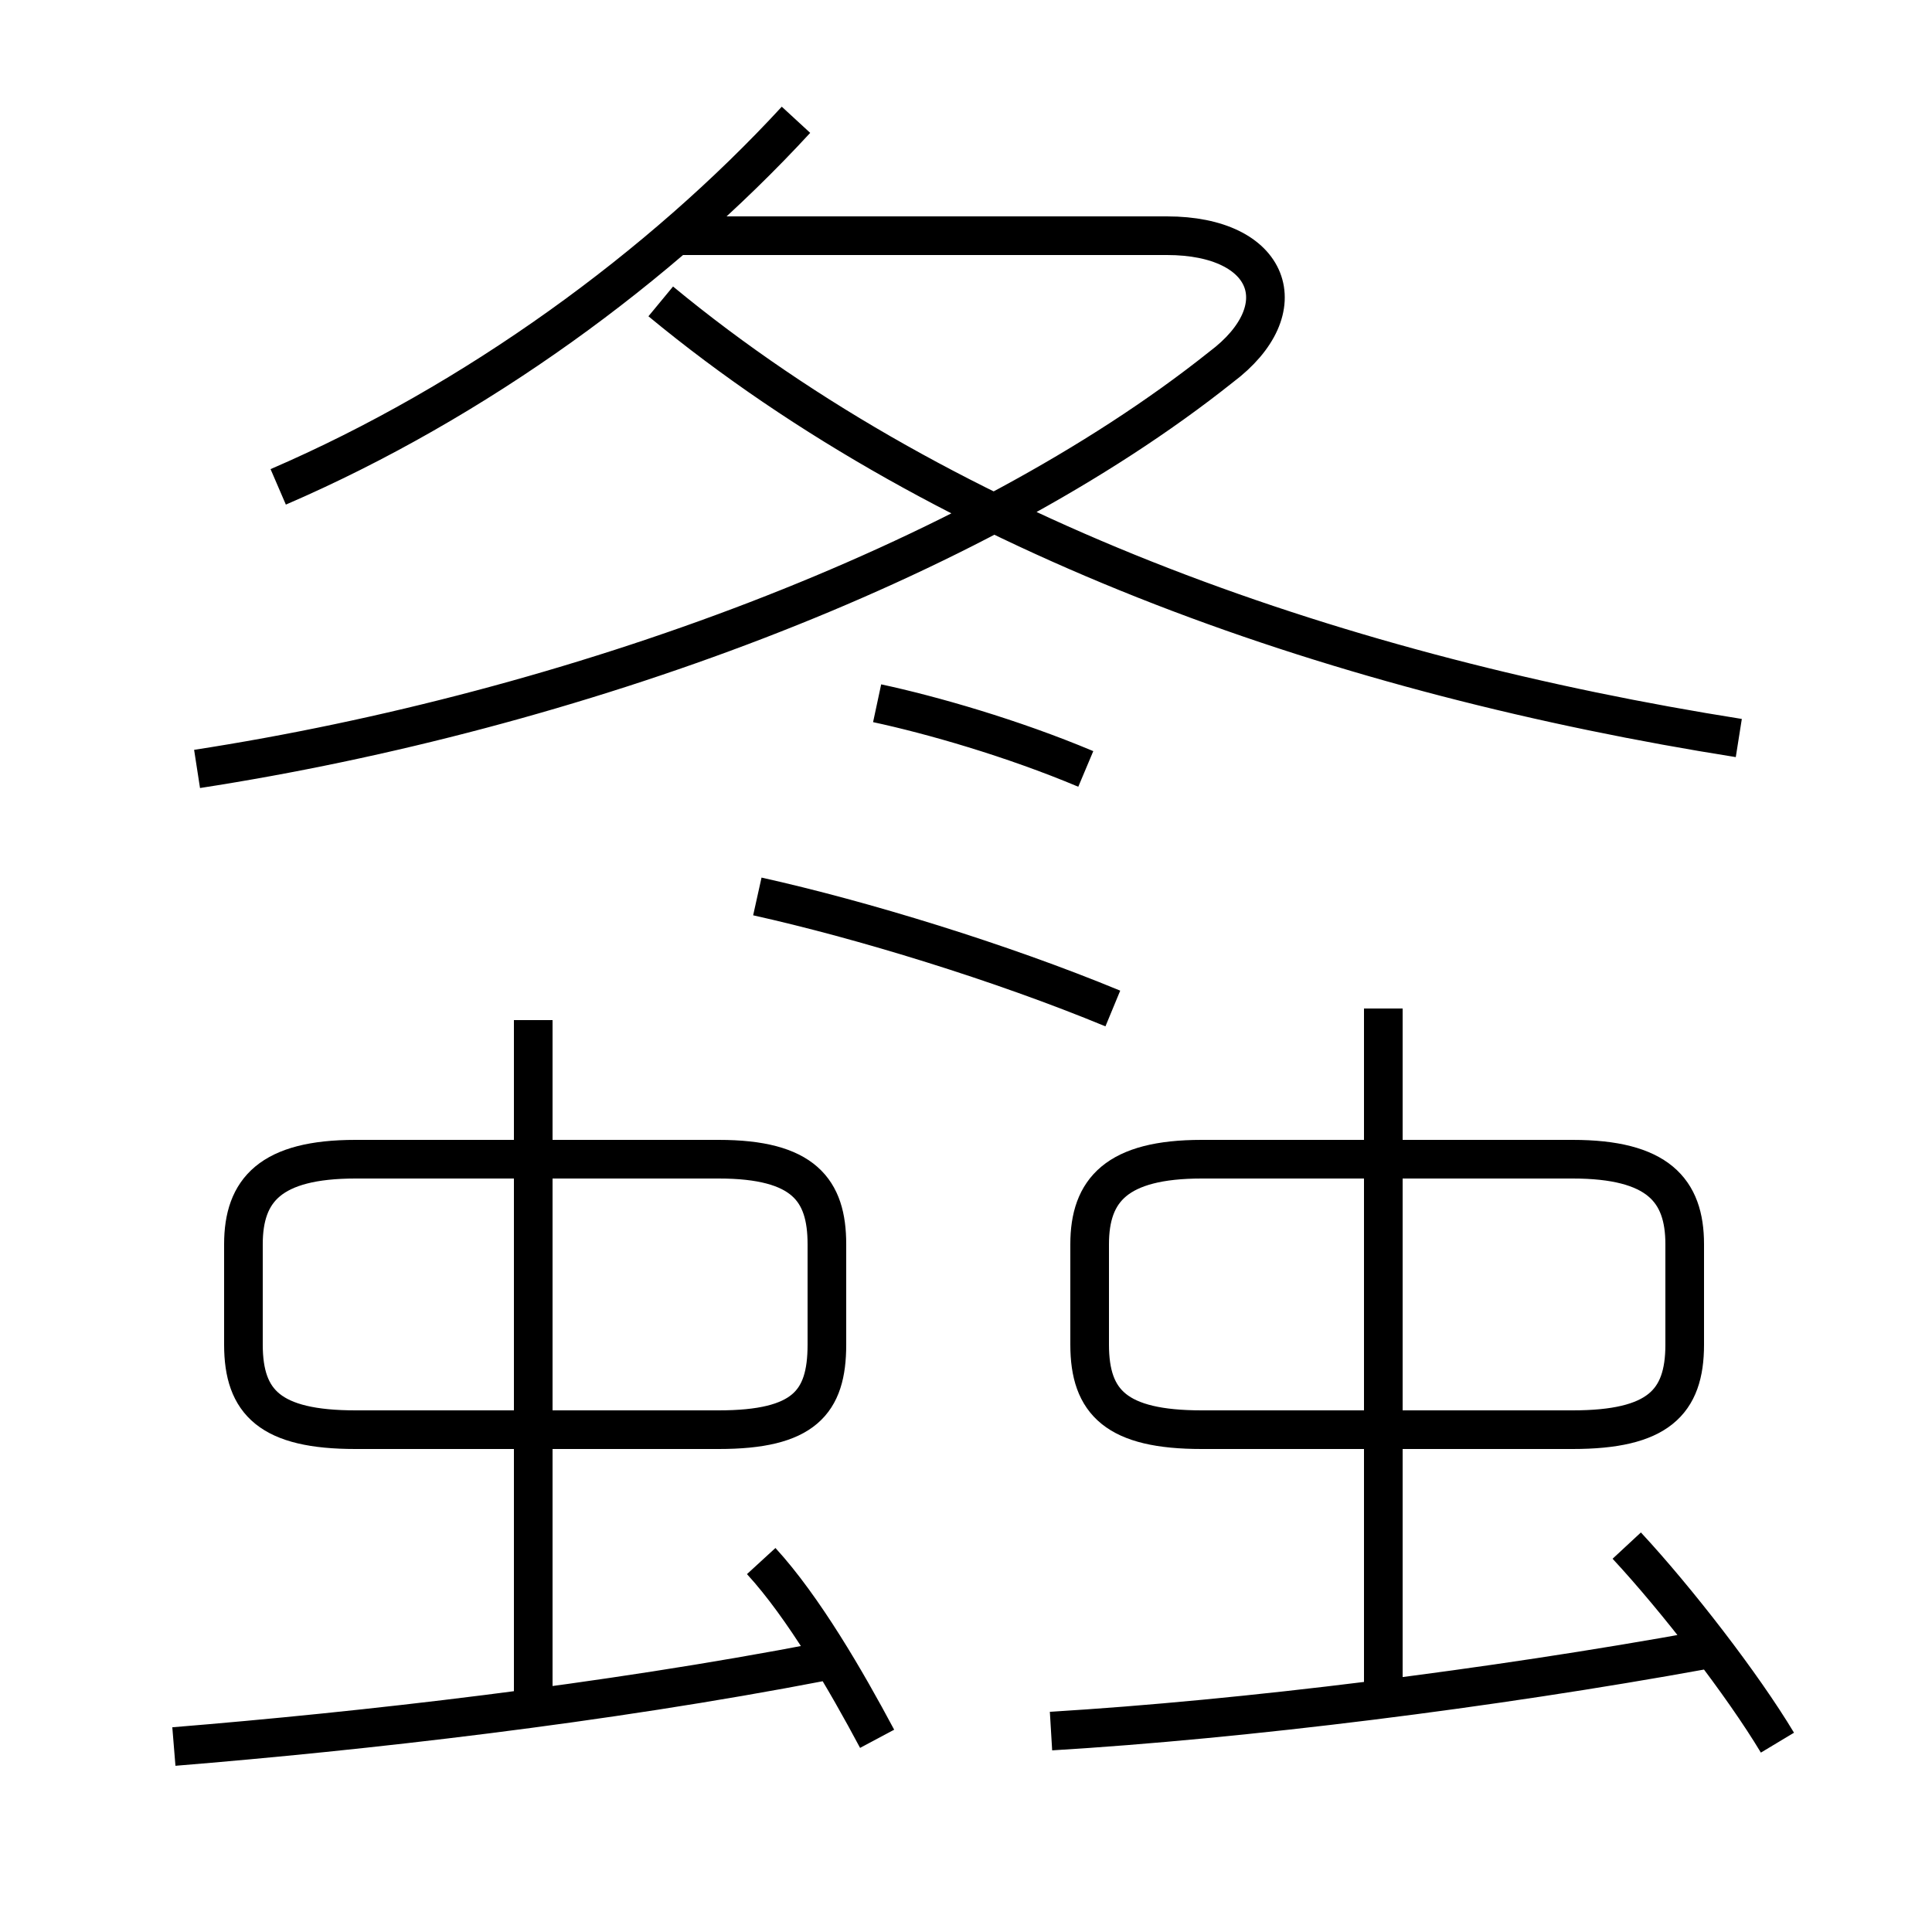<?xml version='1.0' encoding='utf8'?>
<svg viewBox="0.0 -6.0 50.0 50.0" version="1.1" xmlns="http://www.w3.org/2000/svg">
<rect x="0.0" y="-6.0" width="50.0" height="50.0" fill="#808080" stroke="none"/>
<rect x="-1000" y="-1000" width="2000" height="2000" stroke="white" fill="white"/>
<g style="fill:white;stroke:#000000;  stroke-width:1">
<path d="M 5.1 -24.1 C 14.8 -25.6 25.2 -29.4 31.6 -34.5 C 33.6 -36.0 32.9 -37.9 30.2 -37.9 L 17.6 -37.9 M 4.5 1.2 C 9.4 0.8 15.6 0.1 21.3 -1.0 M 22.7 1.0 C 21.9 -0.5 20.8 -2.4 19.7 -3.6 M 13.8 0.5 L 13.8 -17.6 M 21.4 -9.2 L 21.4 -11.8 C 21.4 -13.2 20.8 -14.0 18.6 -14.0 L 9.2 -14.0 C 7.0 -14.0 6.3 -13.2 6.3 -11.8 L 6.3 -9.2 C 6.3 -7.7 7.0 -7.0 9.2 -7.0 L 18.6 -7.0 C 20.8 -7.0 21.4 -7.7 21.4 -9.2 Z M 27.2 0.8 C 32.2 0.5 38.6 -0.3 44.1 -1.3 M 28.8 -17.9 C 25.9 -19.1 22.3 -20.2 19.6 -20.8 M 46.0 1.1 C 45.1 -0.4 43.4 -2.6 42.1 -4.0 M 35.8 0.3 L 35.8 -17.9 M 28.2 -11.8 L 28.2 -9.2 C 28.2 -7.7 28.9 -7.0 31.1 -7.0 L 40.7 -7.0 C 42.9 -7.0 43.6 -7.7 43.6 -9.2 L 43.6 -11.8 C 43.6 -13.2 42.9 -14.0 40.7 -14.0 L 31.1 -14.0 C 28.9 -14.0 28.2 -13.2 28.2 -11.8 Z M 28.1 -24.1 C 26.2 -24.9 24.1 -25.5 22.7 -25.8 M 7.2 -31.4 C 12.3 -33.6 17.1 -37.1 20.6 -40.9 M 45.0 -24.9 C 34.9 -26.5 24.6 -30.0 17.1 -36.2" transform="translate(0.0 38.0)" />
</g>
</svg>